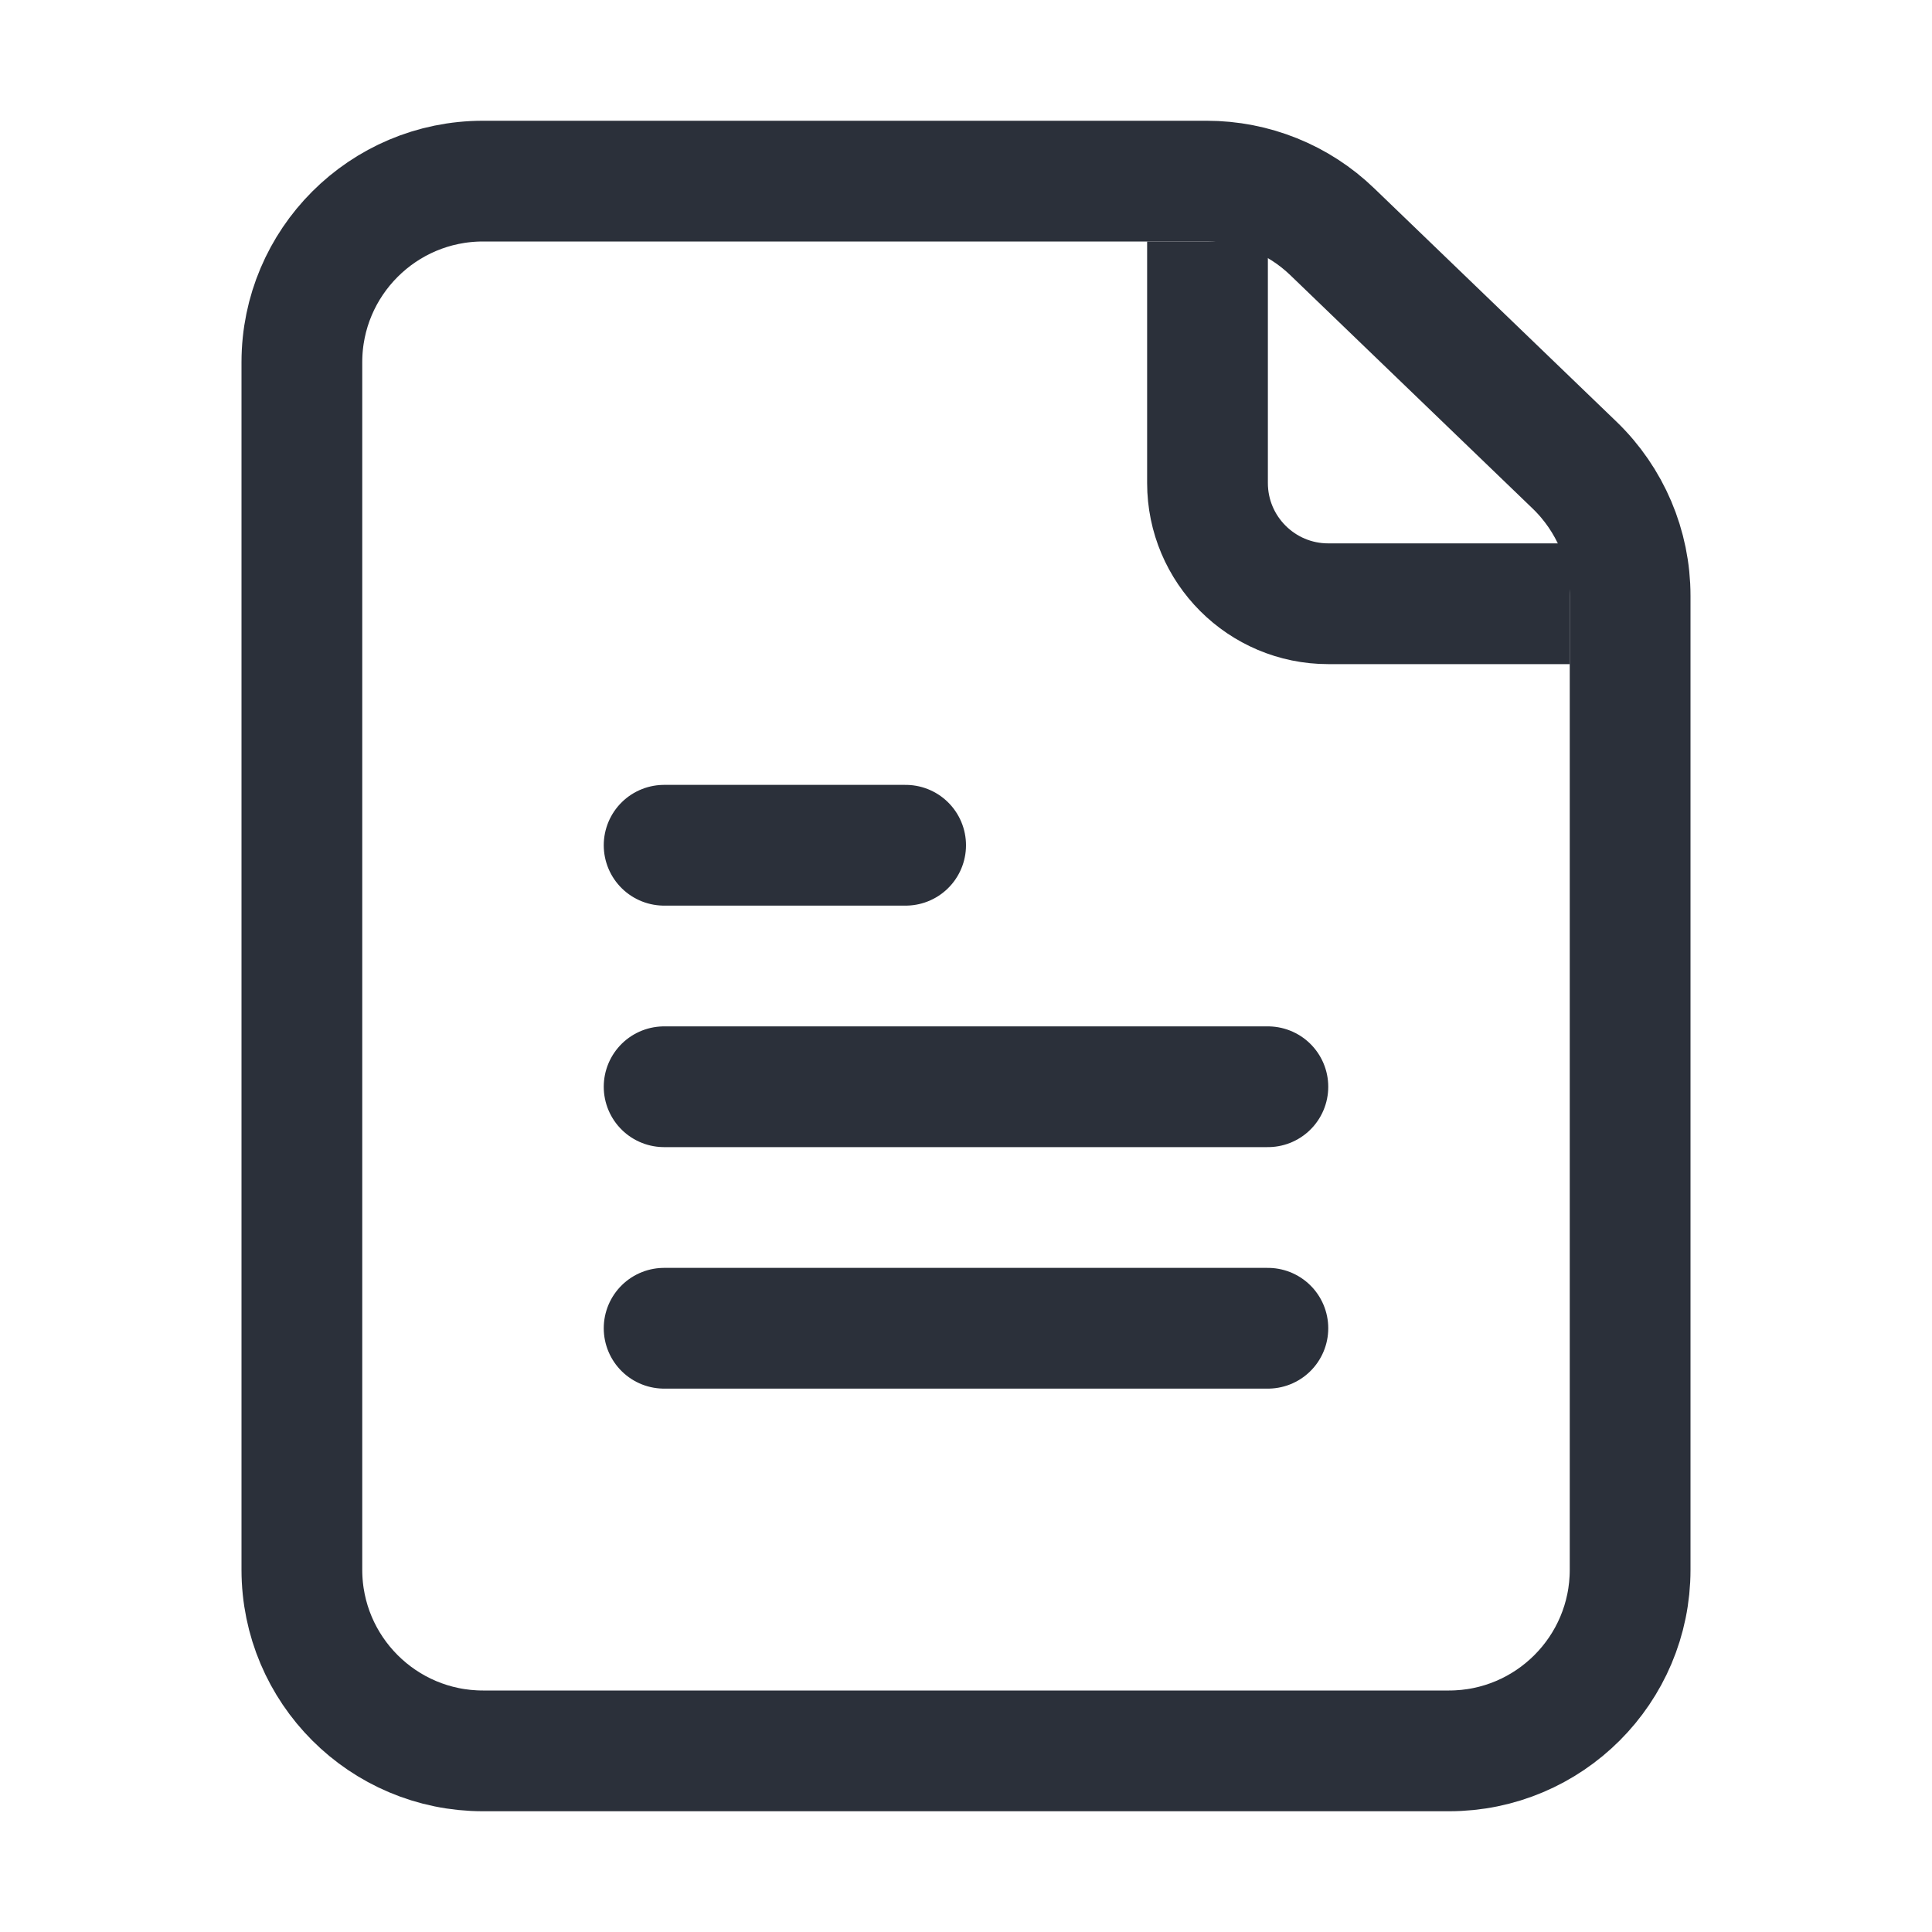 <svg width="16" height="16" viewBox="0 0 16 16" fill="none" xmlns="http://www.w3.org/2000/svg">
<path d="M12 14.5H4C3.172 14.5 2.5 13.828 2.5 13V3C2.5 2.172 3.172 1.5 4 1.5H9.993C10.381 1.5 10.755 1.65 11.034 1.92L13.041 3.853C13.334 4.136 13.5 4.526 13.5 4.934V13C13.5 13.828 12.828 14.5 12 14.5Z" stroke="#2B303A"/>
<path d="M10 2V4C10 4.552 10.448 5 11 5H13" stroke="#2B303A"/>
<path d="M5.5 11H10.5" stroke="#2B303A" stroke-linecap="round" stroke-linejoin="round"/>
<path d="M5.5 9H10.5" stroke="#2B303A" stroke-linecap="round" stroke-linejoin="round"/>
<path d="M5.5 7H7.5" stroke="#2B303A" stroke-linecap="round" stroke-linejoin="round"/>
</svg>

